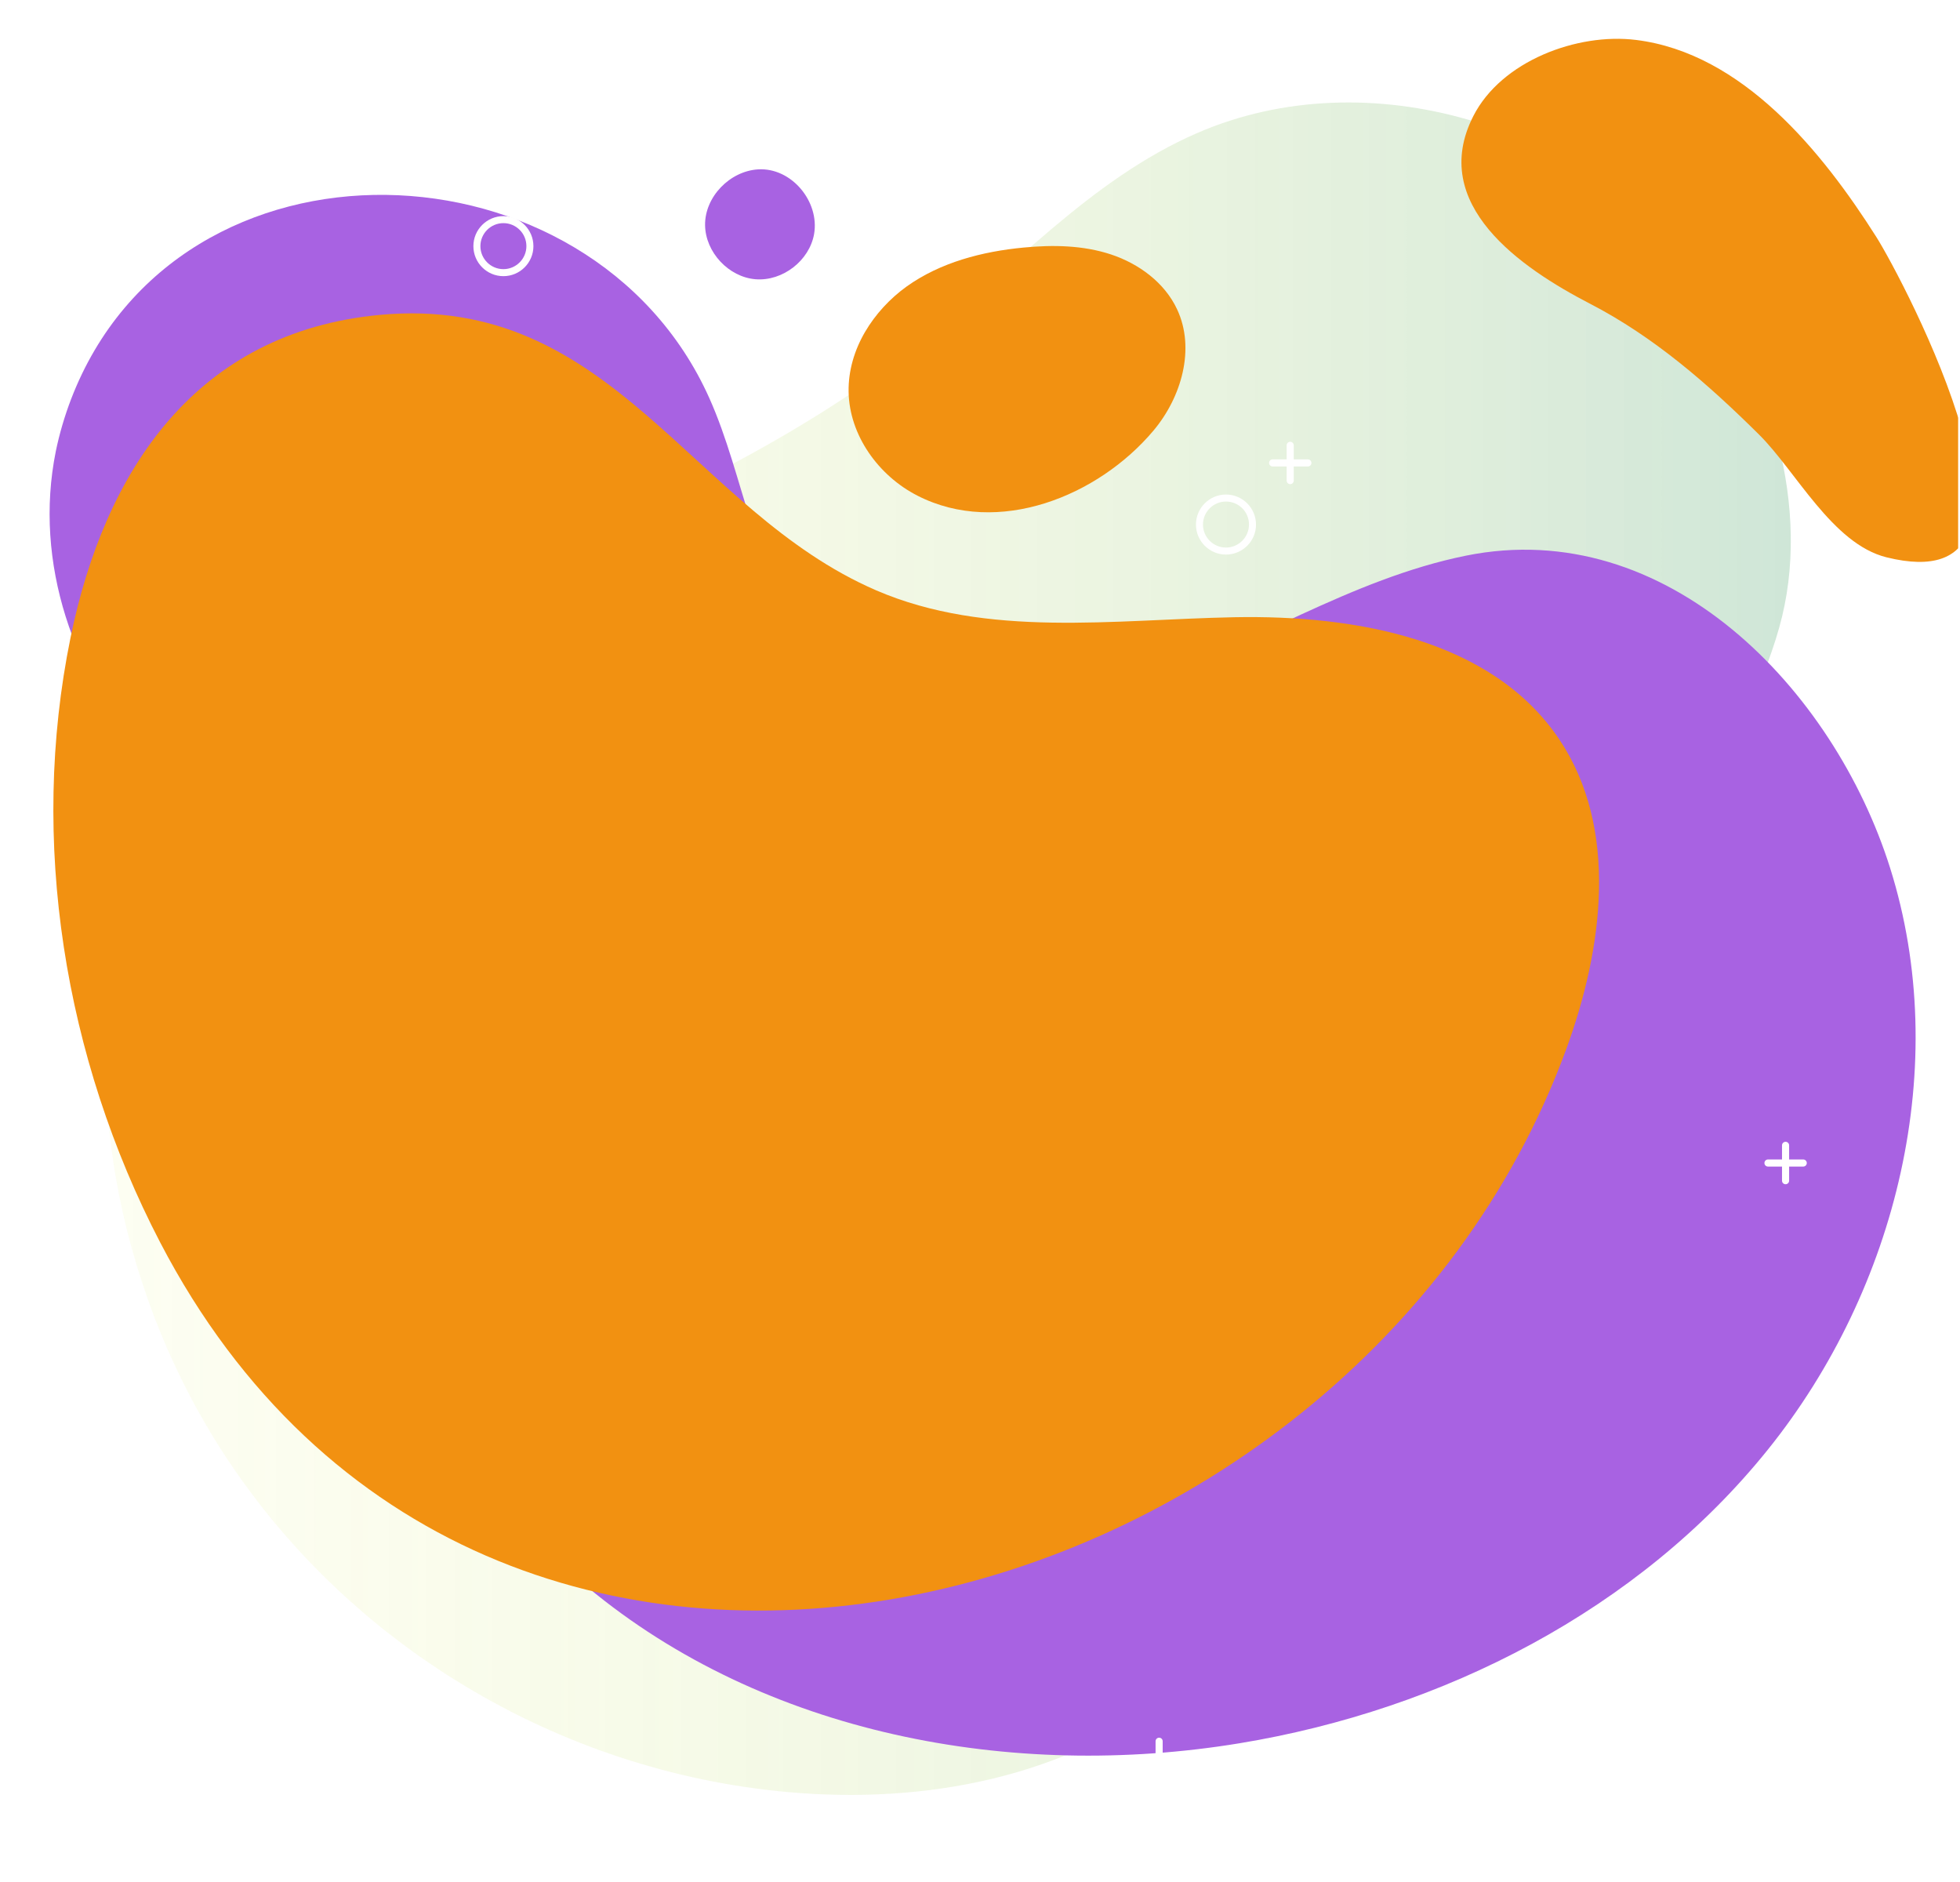 <svg width="427" height="410" viewBox="0 0 427 410" fill="none" xmlns="http://www.w3.org/2000/svg">
<g clip-path="url(#clip0_208_234)">
<g opacity="0.26">
<path d="M262.749 362.478C285.807 339.847 294.383 306.828 310.19 279.186C329.745 245.006 349.32 210.846 368.875 176.666C376.188 163.874 383.582 150.939 387.595 136.762C394.968 110.73 385.537 80.725 369.506 59.581C345.002 27.235 298.009 12.813 260.794 28.986C237.45 39.13 220.075 59.011 200.194 74.879C172.104 97.306 138.698 111.87 105.72 126.17C72.273 140.673 39.783 150.797 28.437 189.764C16.256 231.562 24.73 278.942 47.992 315.465C75.124 358.017 121.526 385.862 171.738 390.344C201.436 392.992 232.541 387.247 256.251 368.263C258.533 366.409 260.692 364.474 262.749 362.478Z" fill="url(#paint0_linear_208_234)"/>
</g>
<g filter="url(#filter0_d_208_234)">
<path d="M15.481 78.953C38.886 18.027 128.756 21.307 154.503 78.647C162.325 96.063 163.894 116.82 176.625 131.038C193.695 150.084 224.045 149.574 248.183 141.182C272.321 132.79 294.3 118.103 319.355 113.031C363.15 104.171 399.489 142.078 411.772 181.046C425.277 223.883 413.32 272.668 385.19 307.684C357.059 342.699 314.344 364.413 270.02 371.705C220.46 379.853 166.562 369.791 127.962 337.668C106.757 320.028 91.256 295.421 84.31 268.737C78.81 247.573 82.578 224.148 75.795 203.493C68.747 182.044 46.626 173.448 32.449 157.763C16.051 139.614 7.251 114.579 12.161 90.278C12.955 86.429 14.075 82.64 15.481 78.953Z" fill="#A862E2"/>
</g>
<path d="M15.358 138.92C6.335 183.102 13.973 230.38 34.893 270.61C105.107 405.478 294.545 355.735 341.191 228.588C349.257 206.588 352.741 180.393 339.643 160.96C324.936 139.145 295.176 133.93 268.879 134.439C242.582 134.948 215.062 139.002 190.904 128.593C150.47 111.136 133.421 63.858 82.761 68.584C42.654 72.353 22.814 102.479 15.358 138.92Z" fill="#F29111"/>
<path d="M188.46 72.291C186.138 76.263 184.793 80.745 184.875 85.348C185.038 94.84 191.413 103.64 199.867 107.958C217.486 116.962 239.282 108.06 251.28 93.802C257.39 86.55 260.466 75.937 256.433 67.362C253.724 61.556 248.122 57.442 242.052 55.425C235.962 53.409 229.403 53.307 223.027 53.918C214.003 54.773 204.878 57.136 197.504 62.412C193.858 65.04 190.721 68.441 188.46 72.291Z" fill="#F29111"/>
<g filter="url(#filter1_d_208_234)">
<path d="M333.837 8.699C321.025 7.11 304.505 13.282 298.394 25.28C288.576 44.55 308.762 58.36 323.795 66.142C337.768 73.373 349.501 83.619 360.623 94.639C368.669 102.603 376.613 118.451 388.387 121.384C429.493 131.61 391.911 60.621 386.167 51.577C374.474 33.143 357.079 11.571 333.837 8.699Z" fill="#F29111"/>
</g>
<path d="M177.357 50.965C178.58 43.917 172.448 36.462 165.176 36.89C159.004 37.256 153.525 42.878 153.606 49.05C153.688 54.937 158.74 60.355 164.606 60.824C170.493 61.292 176.339 56.77 177.357 50.965Z" fill="#A862E2"/>
<path d="M109.67 60.151C106.064 60.151 103.131 57.218 103.131 53.612C103.131 50.007 106.064 47.074 109.67 47.074C113.275 47.074 116.208 50.007 116.208 53.612C116.208 57.218 113.275 60.151 109.67 60.151ZM109.67 48.601C106.899 48.601 104.659 50.862 104.659 53.612C104.659 56.382 106.92 58.623 109.67 58.623C112.44 58.623 114.68 56.362 114.68 53.612C114.68 50.842 112.44 48.601 109.67 48.601Z" fill="white"/>
<path d="M6.539 256.027C2.933 256.027 0 253.093 0 249.488C0 245.883 2.933 242.949 6.539 242.949C10.144 242.949 13.077 245.883 13.077 249.488C13.077 253.093 10.164 256.027 6.539 256.027ZM6.539 244.457C3.768 244.457 1.528 246.718 1.528 249.468C1.528 252.238 3.789 254.479 6.539 254.479C9.309 254.479 11.55 252.218 11.55 249.468C11.57 246.718 9.309 244.457 6.539 244.457Z" fill="white"/>
<path d="M229.791 409.999C226.185 409.999 223.252 407.066 223.252 403.461C223.252 399.855 226.185 396.922 229.791 396.922C233.396 396.922 236.329 399.855 236.329 403.461C236.35 407.066 233.416 409.999 229.791 409.999ZM229.791 398.429C227.02 398.429 224.78 400.69 224.78 403.44C224.78 406.19 227.041 408.451 229.791 408.451C232.561 408.451 234.802 406.19 234.802 403.44C234.802 400.69 232.561 398.429 229.791 398.429Z" fill="white"/>
<path d="M267.087 120.791C263.482 120.791 260.549 117.858 260.549 114.253C260.549 110.647 263.482 107.714 267.087 107.714C270.693 107.714 273.626 110.647 273.626 114.253C273.647 117.858 270.693 120.791 267.087 120.791ZM267.087 109.242C264.317 109.242 262.077 111.503 262.077 114.253C262.077 117.023 264.338 119.263 267.087 119.263C269.858 119.263 272.098 117.002 272.098 114.253C272.119 111.482 269.858 109.242 267.087 109.242Z" fill="white"/>
<path d="M417.782 157.58C417.354 157.58 417.008 157.234 417.008 156.806V149.127C417.008 148.699 417.354 148.353 417.782 148.353C418.21 148.353 418.556 148.699 418.556 149.127V156.806C418.556 157.234 418.21 157.58 417.782 157.58Z" fill="white"/>
<path d="M421.631 153.73H413.952C413.524 153.73 413.178 153.383 413.178 152.956C413.178 152.528 413.524 152.182 413.952 152.182H421.631C422.059 152.182 422.405 152.528 422.405 152.956C422.385 153.404 422.039 153.73 421.631 153.73Z" fill="white"/>
<path d="M295.807 9.227C295.379 9.227 295.033 8.881 295.033 8.453V0.774C295.033 0.346 295.379 0 295.807 0C296.235 0 296.581 0.346 296.581 0.774V8.474C296.561 8.881 296.215 9.227 295.807 9.227Z" fill="white"/>
<path d="M299.637 5.377H291.958C291.53 5.377 291.184 5.031 291.184 4.603C291.184 4.175 291.53 3.829 291.958 3.829H299.637C300.065 3.829 300.411 4.175 300.411 4.603C300.411 5.031 300.065 5.377 299.637 5.377Z" fill="white"/>
<path d="M388.999 257.941C388.571 257.941 388.225 257.595 388.225 257.167V249.467C388.225 249.04 388.571 248.693 388.999 248.693C389.426 248.693 389.773 249.04 389.773 249.467V257.167C389.773 257.595 389.426 257.941 388.999 257.941Z" fill="white"/>
<path d="M392.848 254.091H385.169C384.741 254.091 384.395 253.745 384.395 253.317C384.395 252.889 384.741 252.543 385.169 252.543H392.848C393.276 252.543 393.622 252.889 393.622 253.317C393.622 253.745 393.276 254.091 392.848 254.091Z" fill="white"/>
<path d="M281.079 105.453C280.651 105.453 280.305 105.107 280.305 104.679V97C280.305 96.572 280.651 96.226 281.079 96.226C281.507 96.226 281.853 96.572 281.853 97V104.679C281.853 105.107 281.507 105.453 281.079 105.453Z" fill="white"/>
<path d="M284.93 101.604H277.251C276.823 101.604 276.477 101.257 276.477 100.83C276.477 100.402 276.823 100.056 277.251 100.056H284.93C285.358 100.056 285.704 100.402 285.704 100.83C285.704 101.257 285.358 101.604 284.93 101.604Z" fill="white"/>
<path d="M252.524 387.717C252.096 387.717 251.75 387.37 251.75 386.943V379.263C251.75 378.836 252.096 378.489 252.524 378.489C252.952 378.489 253.298 378.836 253.298 379.263V386.943C253.278 387.391 252.952 387.717 252.524 387.717Z" fill="white"/>
<path d="M256.373 383.888H248.694C248.266 383.888 247.92 383.542 247.92 383.114C247.92 382.686 248.266 382.34 248.694 382.34H256.373C256.801 382.34 257.147 382.686 257.147 383.114C257.147 383.542 256.781 383.888 256.373 383.888Z" fill="white"/>
<path d="M200.356 44.12C199.928 44.12 199.582 43.774 199.582 43.346V35.667C199.582 35.239 199.928 34.893 200.356 34.893C200.784 34.893 201.13 35.239 201.13 35.667V43.346C201.13 43.774 200.784 44.12 200.356 44.12Z" fill="white"/>
<path d="M204.205 40.271H196.526C196.098 40.271 195.752 39.924 195.752 39.497C195.752 39.069 196.098 38.722 196.526 38.722H204.205C204.633 38.722 204.979 39.069 204.979 39.497C204.979 39.924 204.633 40.271 204.205 40.271Z" fill="white"/>
</g>
<defs>
<filter id="filter0_d_208_234" x="-31.195" y="0.443" width="490.527" height="423.954" filterUnits="userSpaceOnUse" color-interpolation-filters="sRGB">
<feFlood flood-opacity="0" result="BackgroundImageFix"/>
<feColorMatrix in="SourceAlpha" type="matrix" values="0 0 0 0 0 0 0 0 0 0 0 0 0 0 0 0 0 0 127 0" result="hardAlpha"/>
<feOffset dy="8"/>
<feGaussianBlur stdDeviation="21"/>
<feComposite in2="hardAlpha" operator="out"/>
<feColorMatrix type="matrix" values="0 0 0 0 0.22 0 0 0 0 0.247 0 0 0 0 0.6 0 0 0 0.16 0"/>
<feBlend mode="normal" in2="BackgroundImageFix" result="effect1_dropShadow_208_234"/>
<feBlend mode="normal" in="SourceGraphic" in2="effect1_dropShadow_208_234" result="shape"/>
</filter>
<filter id="filter1_d_208_234" x="271.34" y="-38.59" width="205.657" height="208.023" filterUnits="userSpaceOnUse" color-interpolation-filters="sRGB">
<feFlood flood-opacity="0" result="BackgroundImageFix"/>
<feColorMatrix in="SourceAlpha" type="matrix" values="0 0 0 0 0 0 0 0 0 0 0 0 0 0 0 0 0 0 127 0" result="hardAlpha"/>
<feOffset dx="22.581"/>
<feGaussianBlur stdDeviation="23.522"/>
<feComposite in2="hardAlpha" operator="out"/>
<feColorMatrix type="matrix" values="0 0 0 0 0 0 0 0 0 0 0 0 0 0 0 0 0 0 0.12 0"/>
<feBlend mode="normal" in2="BackgroundImageFix" result="effect1_dropShadow_208_234"/>
<feBlend mode="normal" in="SourceGraphic" in2="effect1_dropShadow_208_234" result="shape"/>
</filter>
<linearGradient id="paint0_linear_208_234" x1="22.882" y1="206.63" x2="390.141" y2="206.63" gradientUnits="userSpaceOnUse">
<stop stop-color="#E1EE58" stop-opacity="0.3"/>
<stop offset="0.122" stop-color="#DAEA59" stop-opacity="0.385"/>
<stop offset="0.304" stop-color="#C5E05A" stop-opacity="0.513"/>
<stop offset="0.524" stop-color="#A4CE5D" stop-opacity="0.668"/>
<stop offset="0.772" stop-color="#75B661" stop-opacity="0.841"/>
<stop offset="0.999" stop-color="#459D65"/>
</linearGradient>
<clipPath id="clip0_208_234">
<rect width="426.622" height="410" fill="white"/>
</clipPath>
</defs>
</svg>
